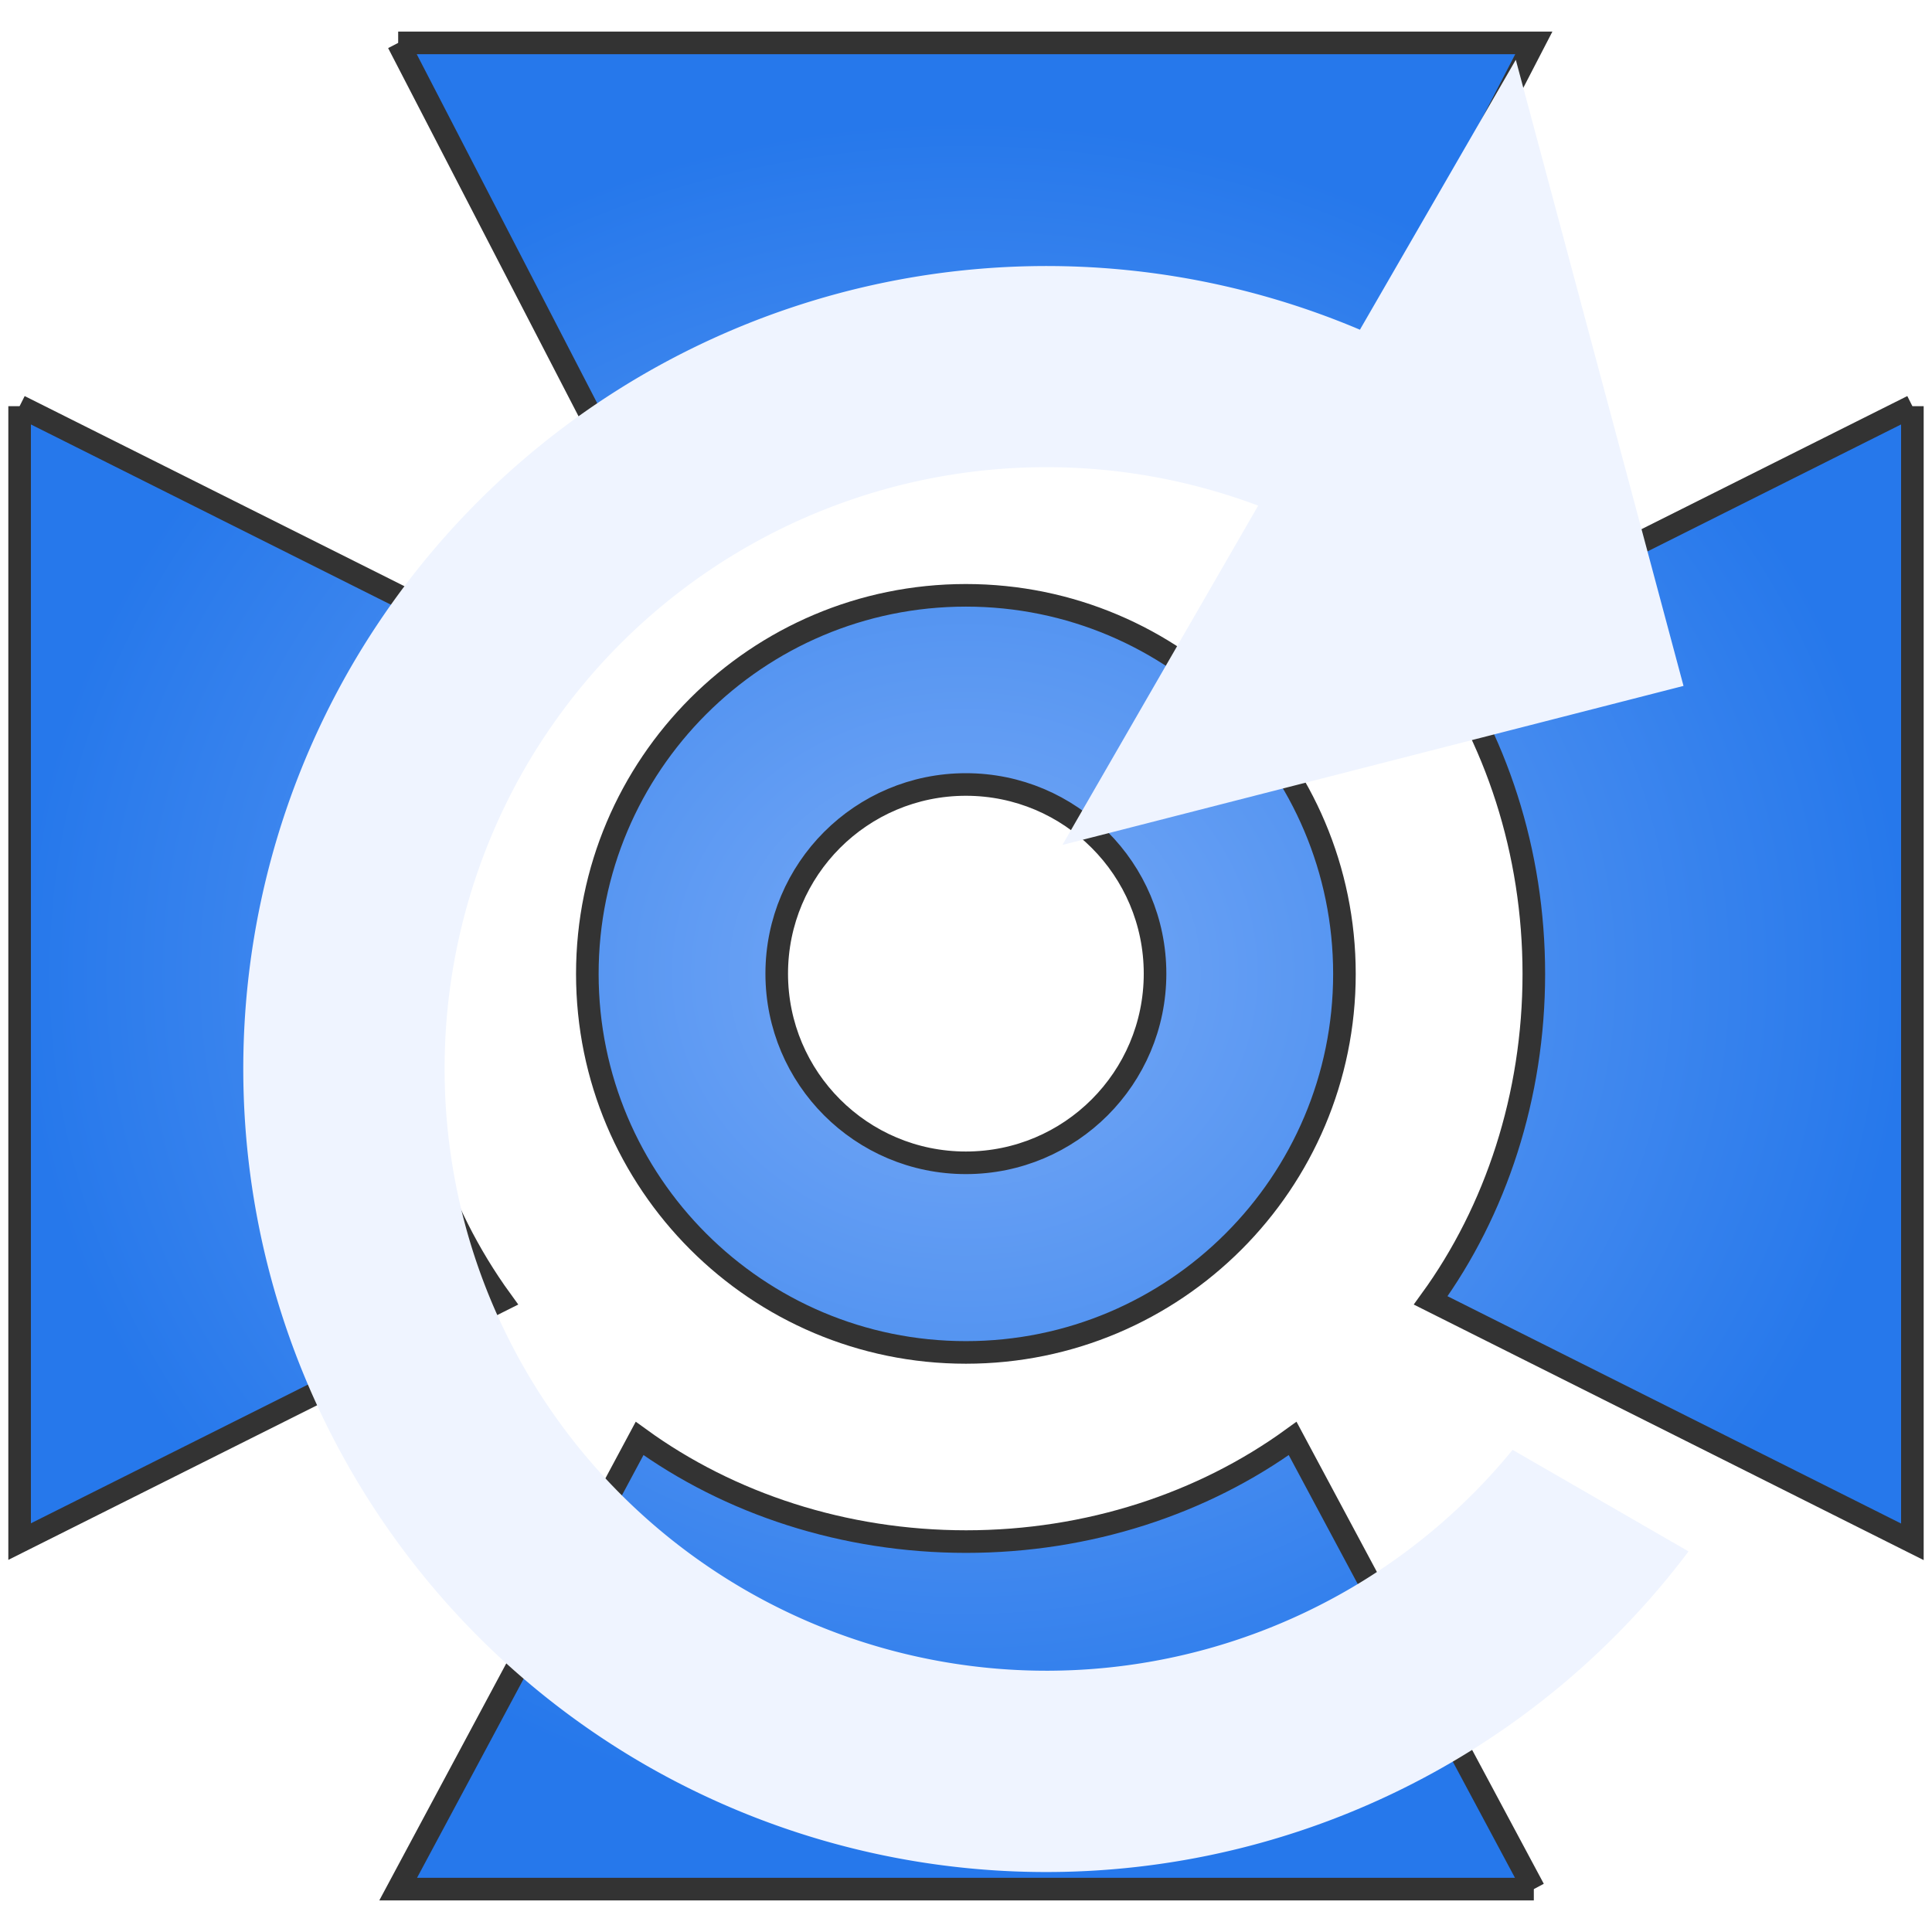 <?xml version="1.0" encoding="UTF-8" standalone="no"?>
<!-- Created with Inkscape (http://www.inkscape.org/) -->

<svg
   width="32"
   height="32"
   viewBox="0 0 8.467 8.467"
   version="1.1"
   id="svg1"
   xml:space="preserve"
   inkscape:version="1.3 (0e150ed6c4, 2023-07-21)"
   sodipodi:docname="BladeRotation.svg"
   xmlns:inkscape="http://www.inkscape.org/namespaces/inkscape"
   xmlns:sodipodi="http://sodipodi.sourceforge.net/DTD/sodipodi-0.dtd"
   xmlns:xlink="http://www.w3.org/1999/xlink"
   xmlns="http://www.w3.org/2000/svg"
   xmlns:svg="http://www.w3.org/2000/svg"><sodipodi:namedview
     id="namedview1"
     pagecolor="#505050"
     bordercolor="#eeeeee"
     borderopacity="1"
     inkscape:showpageshadow="0"
     inkscape:pageopacity="0"
     inkscape:pagecheckerboard="0"
     inkscape:deskcolor="#d1d1d1"
     inkscape:document-units="mm"
     inkscape:zoom="3.9999998"
     inkscape:cx="35.000002"
     inkscape:cy="15.000001"
     inkscape:window-width="1280"
     inkscape:window-height="961"
     inkscape:window-x="-8"
     inkscape:window-y="-8"
     inkscape:window-maximized="1"
     inkscape:current-layer="layer1" /><defs
     id="defs1"><linearGradient
       inkscape:collect="always"
       id="linearGradient3"><stop
         style="stop-color:#78aaf6;stop-opacity:1;"
         offset="0"
         id="stop2" /><stop
         style="stop-color:#2678eb;stop-opacity:1;"
         offset="1"
         id="stop3" /></linearGradient><radialGradient
       inkscape:collect="always"
       xlink:href="#linearGradient3"
       id="radialGradient5"
       cx="11.443"
       cy="-1.753"
       fx="11.443"
       fy="-1.753"
       r="2.646"
       gradientTransform="matrix(1.567,0,0,1.411,-13.703,6.741)"
       gradientUnits="userSpaceOnUse" /><rect
       x="1.5"
       y="-34.75"
       width="29.5"
       height="32"
       id="rect15" /></defs><g
     inkscape:label="Layer 1"
     inkscape:groupmode="layer"
     id="layer1"><path
       d="M 0.086,1.78 2.197,2.837 C 1.911,3.231 1.745,3.733 1.745,4.268 c 0,0.535 0.166,1.037 0.452,1.431 L 0.086,6.756 V 1.78 M 1.745,0.188 H 6.722 L 5.664,2.232 C 5.27,1.946 4.768,1.78 4.233,1.78 c -0.535,0 -1.037,0.166 -1.431,0.452 L 1.745,0.188 M 8.381,1.78 v 4.977 L 6.27,5.699 C 6.556,5.305 6.722,4.803 6.722,4.268 6.722,3.733 6.556,3.231 6.27,2.837 L 8.381,1.78 M 6.722,8.279 H 1.745 L 2.803,6.304 c 0.394,0.286 0.896,0.452 1.431,0.452 0.535,0 1.037,-0.166 1.431,-0.452 L 6.722,8.279 M 4.233,2.609 c 0.916,3e-7 1.659,0.743 1.659,1.659 0,0.916 -0.743,1.659 -1.659,1.659 -0.916,6e-7 -1.659,-0.743 -1.659,-1.659 0,-0.916 0.743,-1.659 1.659,-1.659 m 0,0.829 c -0.458,-3e-7 -0.829,0.371 -0.829,0.829 0,0.458 0.371,0.829 0.829,0.829 0.458,-6e-7 0.829,-0.371 0.829,-0.829 1e-7,-0.458 -0.371,-0.829 -0.829,-0.829 z"
       id="path1-2"
       style="fill:url(#radialGradient5);stroke:#333333;stroke-width:0.099;stroke-dasharray:none;stroke-opacity:1"
       sodipodi:nodetypes="ccsccccccscccccscccccscccssscsssss" /><path
       d="m 6.643,0.262 0.735,2.744 -2.722,0.697 0.858,-1.487 a 2.639,2.639 0 0 0 -3.212,1.148 2.639,2.639 0 0 0 0.966,3.605 2.639,2.639 0 0 0 3.361,-0.615 l 0.771,0.445 A 3.522,3.522 0 0 1 2.827,7.734 3.522,3.522 0 0 1 1.538,2.923 3.522,3.522 0 0 1 5.96,1.445 l 0.005,-0.009 z"
       id="path1"
       style="fill:#eff4ff;fill-opacity:1;stroke:none;stroke-width:0.185;stroke-dasharray:none;stroke-opacity:1" /></g></svg>
